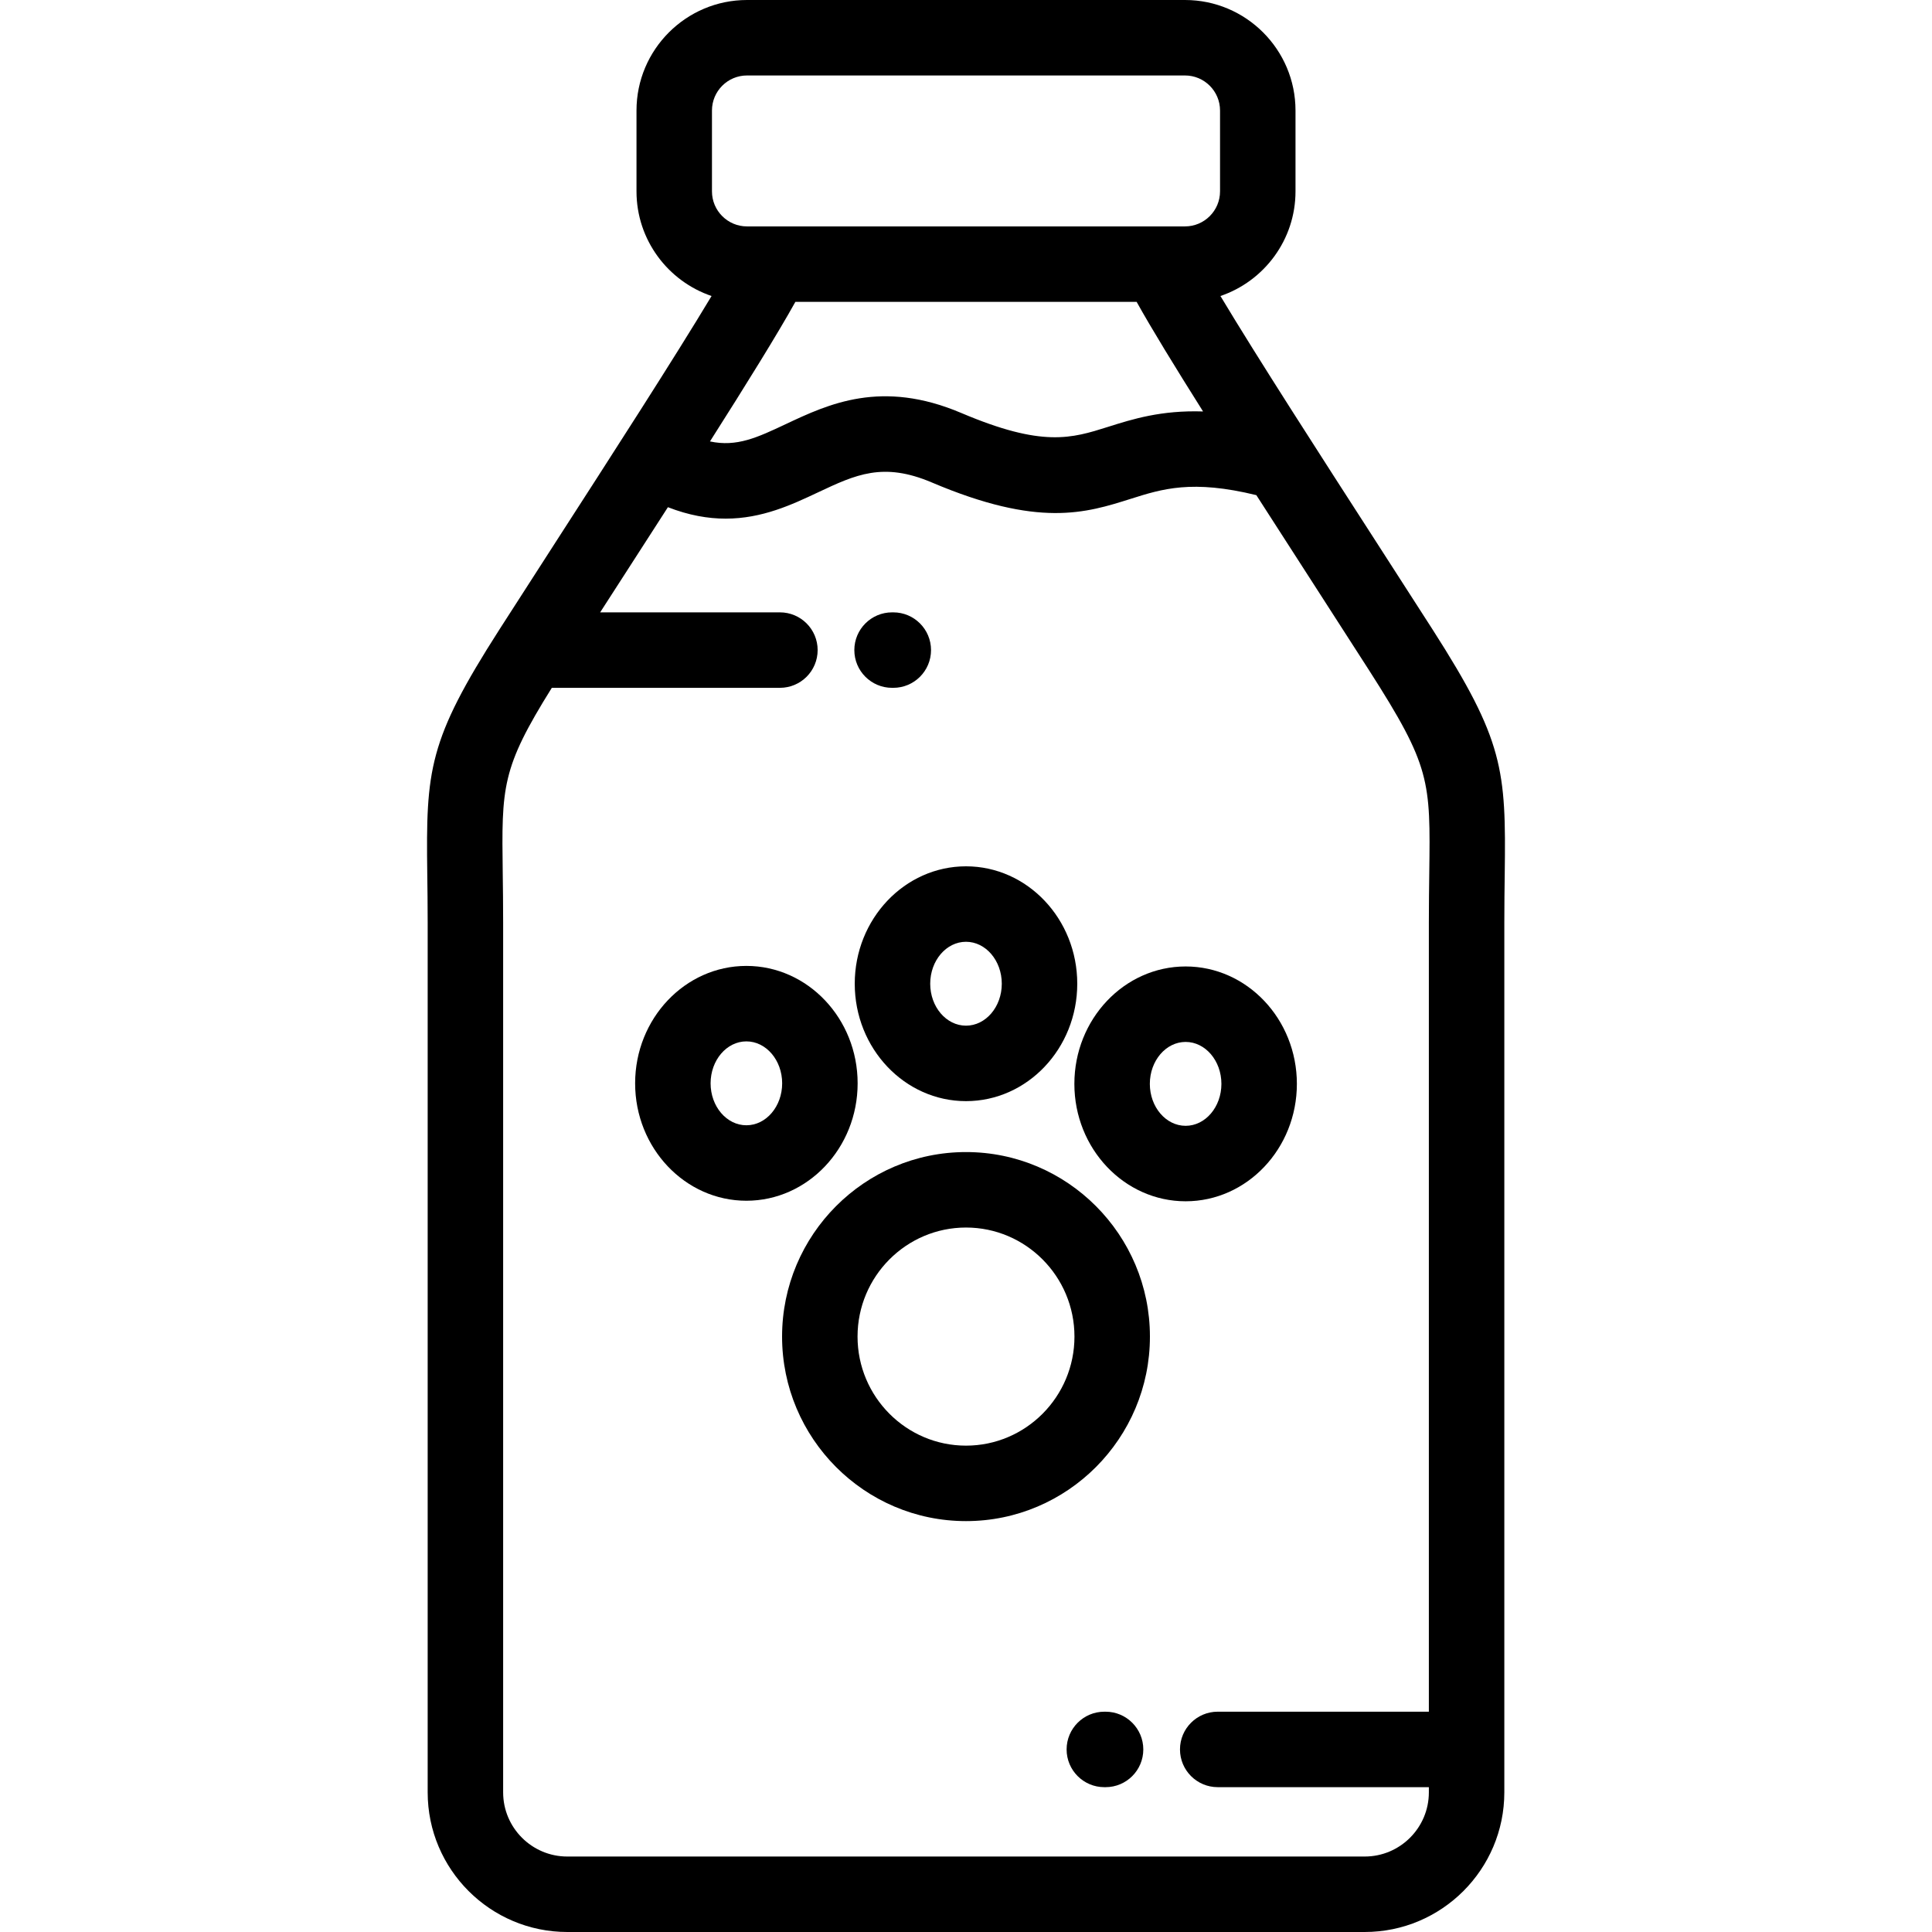 <?xml version="1.0" encoding="iso-8859-1"?>
<!-- Generator: Adobe Illustrator 19.0.0, SVG Export Plug-In . SVG Version: 6.00 Build 0)  -->
<svg version="1.1" id="Capa_1" xmlns="http://www.w3.org/2000/svg" xmlns:xlink="http://www.w3.org/1999/xlink" x="0px" y="0px"
	 viewBox="0 0 512.002 512.002" style="enable-background:new 0 0 512.002 512.002;" xml:space="preserve">
<g>
	<g>
		<path d="M256.001,305.31c-26.877,0-48.742,21.937-48.742,48.9c0,26.964,21.866,48.901,48.742,48.901
			c26.877,0,48.743-21.938,48.743-48.901C304.745,327.246,282.878,305.31,256.001,305.31z M256.001,383.111
			c-15.849,0-28.742-12.965-28.742-28.901c0-15.935,12.894-28.9,28.742-28.9c15.849,0,28.743,12.965,28.743,28.9
			C284.745,370.147,271.851,383.111,256.001,383.111z"/>
	</g>
</g>
<g>
	<g>
		<path d="M256.001,229.583c-16.257,0-29.484,13.959-29.484,31.116c0,17.157,13.227,31.115,29.484,31.115
			c16.258,0,29.484-13.958,29.484-31.115S272.258,229.583,256.001,229.583z M256.001,271.814c-5.23,0-9.484-4.986-9.484-11.115
			c0-6.13,4.254-11.116,9.484-11.116c5.23,0,9.484,4.986,9.484,11.116C265.485,266.828,261.231,271.814,256.001,271.814z"/>
	</g>
</g>
<g>
	<g>
		<path d="M314.204,256.123c-16.257,0-29.483,13.959-29.483,31.116c-0.001,17.158,13.225,31.115,29.483,31.115
			c16.257,0,29.483-13.958,29.483-31.115C343.687,270.082,330.461,256.123,314.204,256.123z M314.204,298.354
			c-5.229,0-9.483-4.986-9.483-11.115c-0.001-6.13,4.254-11.116,9.483-11.116s9.483,4.986,9.483,11.116
			C323.687,293.368,319.433,298.354,314.204,298.354z"/>
	</g>
</g>
<g>
	<g>
		<path d="M197.8,255.978c-16.257,0-29.483,13.959-29.483,31.116s13.226,31.116,29.483,31.116s29.483-13.959,29.483-31.116
			C227.283,269.937,214.057,255.978,197.8,255.978z M197.799,298.21c-5.229,0-9.483-4.986-9.483-11.116s4.254-11.116,9.483-11.116
			s9.483,4.986,9.483,11.116C207.283,293.224,203.028,298.21,197.799,298.21z"/>
	</g>
</g>
<g>
	<g>
		<path d="M379.692,166.892c-4.556-7.118-9.702-15.097-15.054-23.396C350.2,121.108,333.15,94.67,323.43,78.447
			c11.554-3.925,19.893-14.869,19.893-27.732v-21.43C343.325,13.138,330.187,0,314.039,0H197.964
			c-16.148,0-29.285,13.138-29.285,29.285v21.43c0,12.863,8.339,23.808,19.893,27.732c-9.715,16.217-26.755,42.64-41.186,65.016
			c-5.359,8.311-10.513,16.302-15.075,23.428c-18.812,29.39-19.442,37.041-19.079,64.717c0.05,3.816,0.107,8.143,0.107,13.014
			v230.381c0,20.401,16.598,36.999,37,36.999h211.324c20.402,0,37-16.598,37-36.999V244.621c0-4.871,0.057-9.197,0.107-13.015
			C399.134,203.932,398.503,196.28,379.692,166.892z M188.679,29.285c0-5.12,4.165-9.285,9.285-9.285h116.074
			c5.121,0,9.286,4.165,9.286,9.285v21.43c0,5.12-4.165,9.286-9.286,9.286H197.964c-5.12,0-9.285-4.166-9.285-9.286V29.285z
			 M210.781,80.001h90.441c3.843,6.918,10.099,17.134,17.601,29.039c-11.125-0.354-18.653,2.02-25.163,4.078
			c-9.693,3.064-17.35,5.486-38.907-3.672c-21.148-8.985-35.204-2.368-46.497,2.946c-7.57,3.563-13.006,6.116-20.104,4.591
			C197.861,101.709,206.107,88.415,210.781,80.001z M378.772,231.343c-0.051,3.879-0.109,8.274-0.109,13.277v208.998H322.71
			c-5.523,0-10,4.478-10,10c0,5.522,4.477,10,10,10h55.953v1.383c0.001,9.374-7.625,17-16.999,17H150.339
			c-9.374,0-17-7.626-17-16.999V244.621c0-5.003-0.058-9.398-0.109-13.276c-0.3-22.897-0.361-27.653,13.008-49.063h60.447
			c5.523,0,10-4.477,10-10c0-5.522-4.477-10-10-10h-47.637c1.686-2.615,3.403-5.277,5.145-7.979
			c4.288-6.649,8.603-13.34,12.811-19.889c5.575,2.17,10.644,3.032,15.295,3.032c9.689,0,17.573-3.71,24.473-6.958
			c10.014-4.714,17.251-8.118,30.16-2.634c28.361,12.048,40.763,8.126,52.758,4.332c8.328-2.633,16.222-5.13,33.256-0.967
			c4.856,7.567,9.888,15.371,14.884,23.116c5.339,8.278,10.472,16.237,15.017,23.337
			C379.142,203.13,379.093,206.889,378.772,231.343z"/>
	</g>
</g>
<g>
	<g>
		<path d="M236.733,162.282h-0.324c-5.523,0-10,4.478-10,10c0,5.523,4.477,10,10,10h0.324c5.523,0,10-4.477,10-10
			C246.733,166.76,242.256,162.282,236.733,162.282z"/>
	</g>
</g>
<g>
	<g>
		<path d="M292.988,453.619h-0.324c-5.523,0-10,4.478-10,10c0,5.522,4.477,10,10,10h0.324c5.523,0,10-4.478,10-10
			C302.988,458.097,298.511,453.619,292.988,453.619z"/>
	</g>
</g>
<g>
</g>
<g>
</g>
<g>
</g>
<g>
</g>
<g>
</g>
<g>
</g>
<g>
</g>
<g>
</g>
<g>
</g>
<g>
</g>
<g>
</g>
<g>
</g>
<g>
</g>
<g>
</g>
<g>
</g>
</svg>
